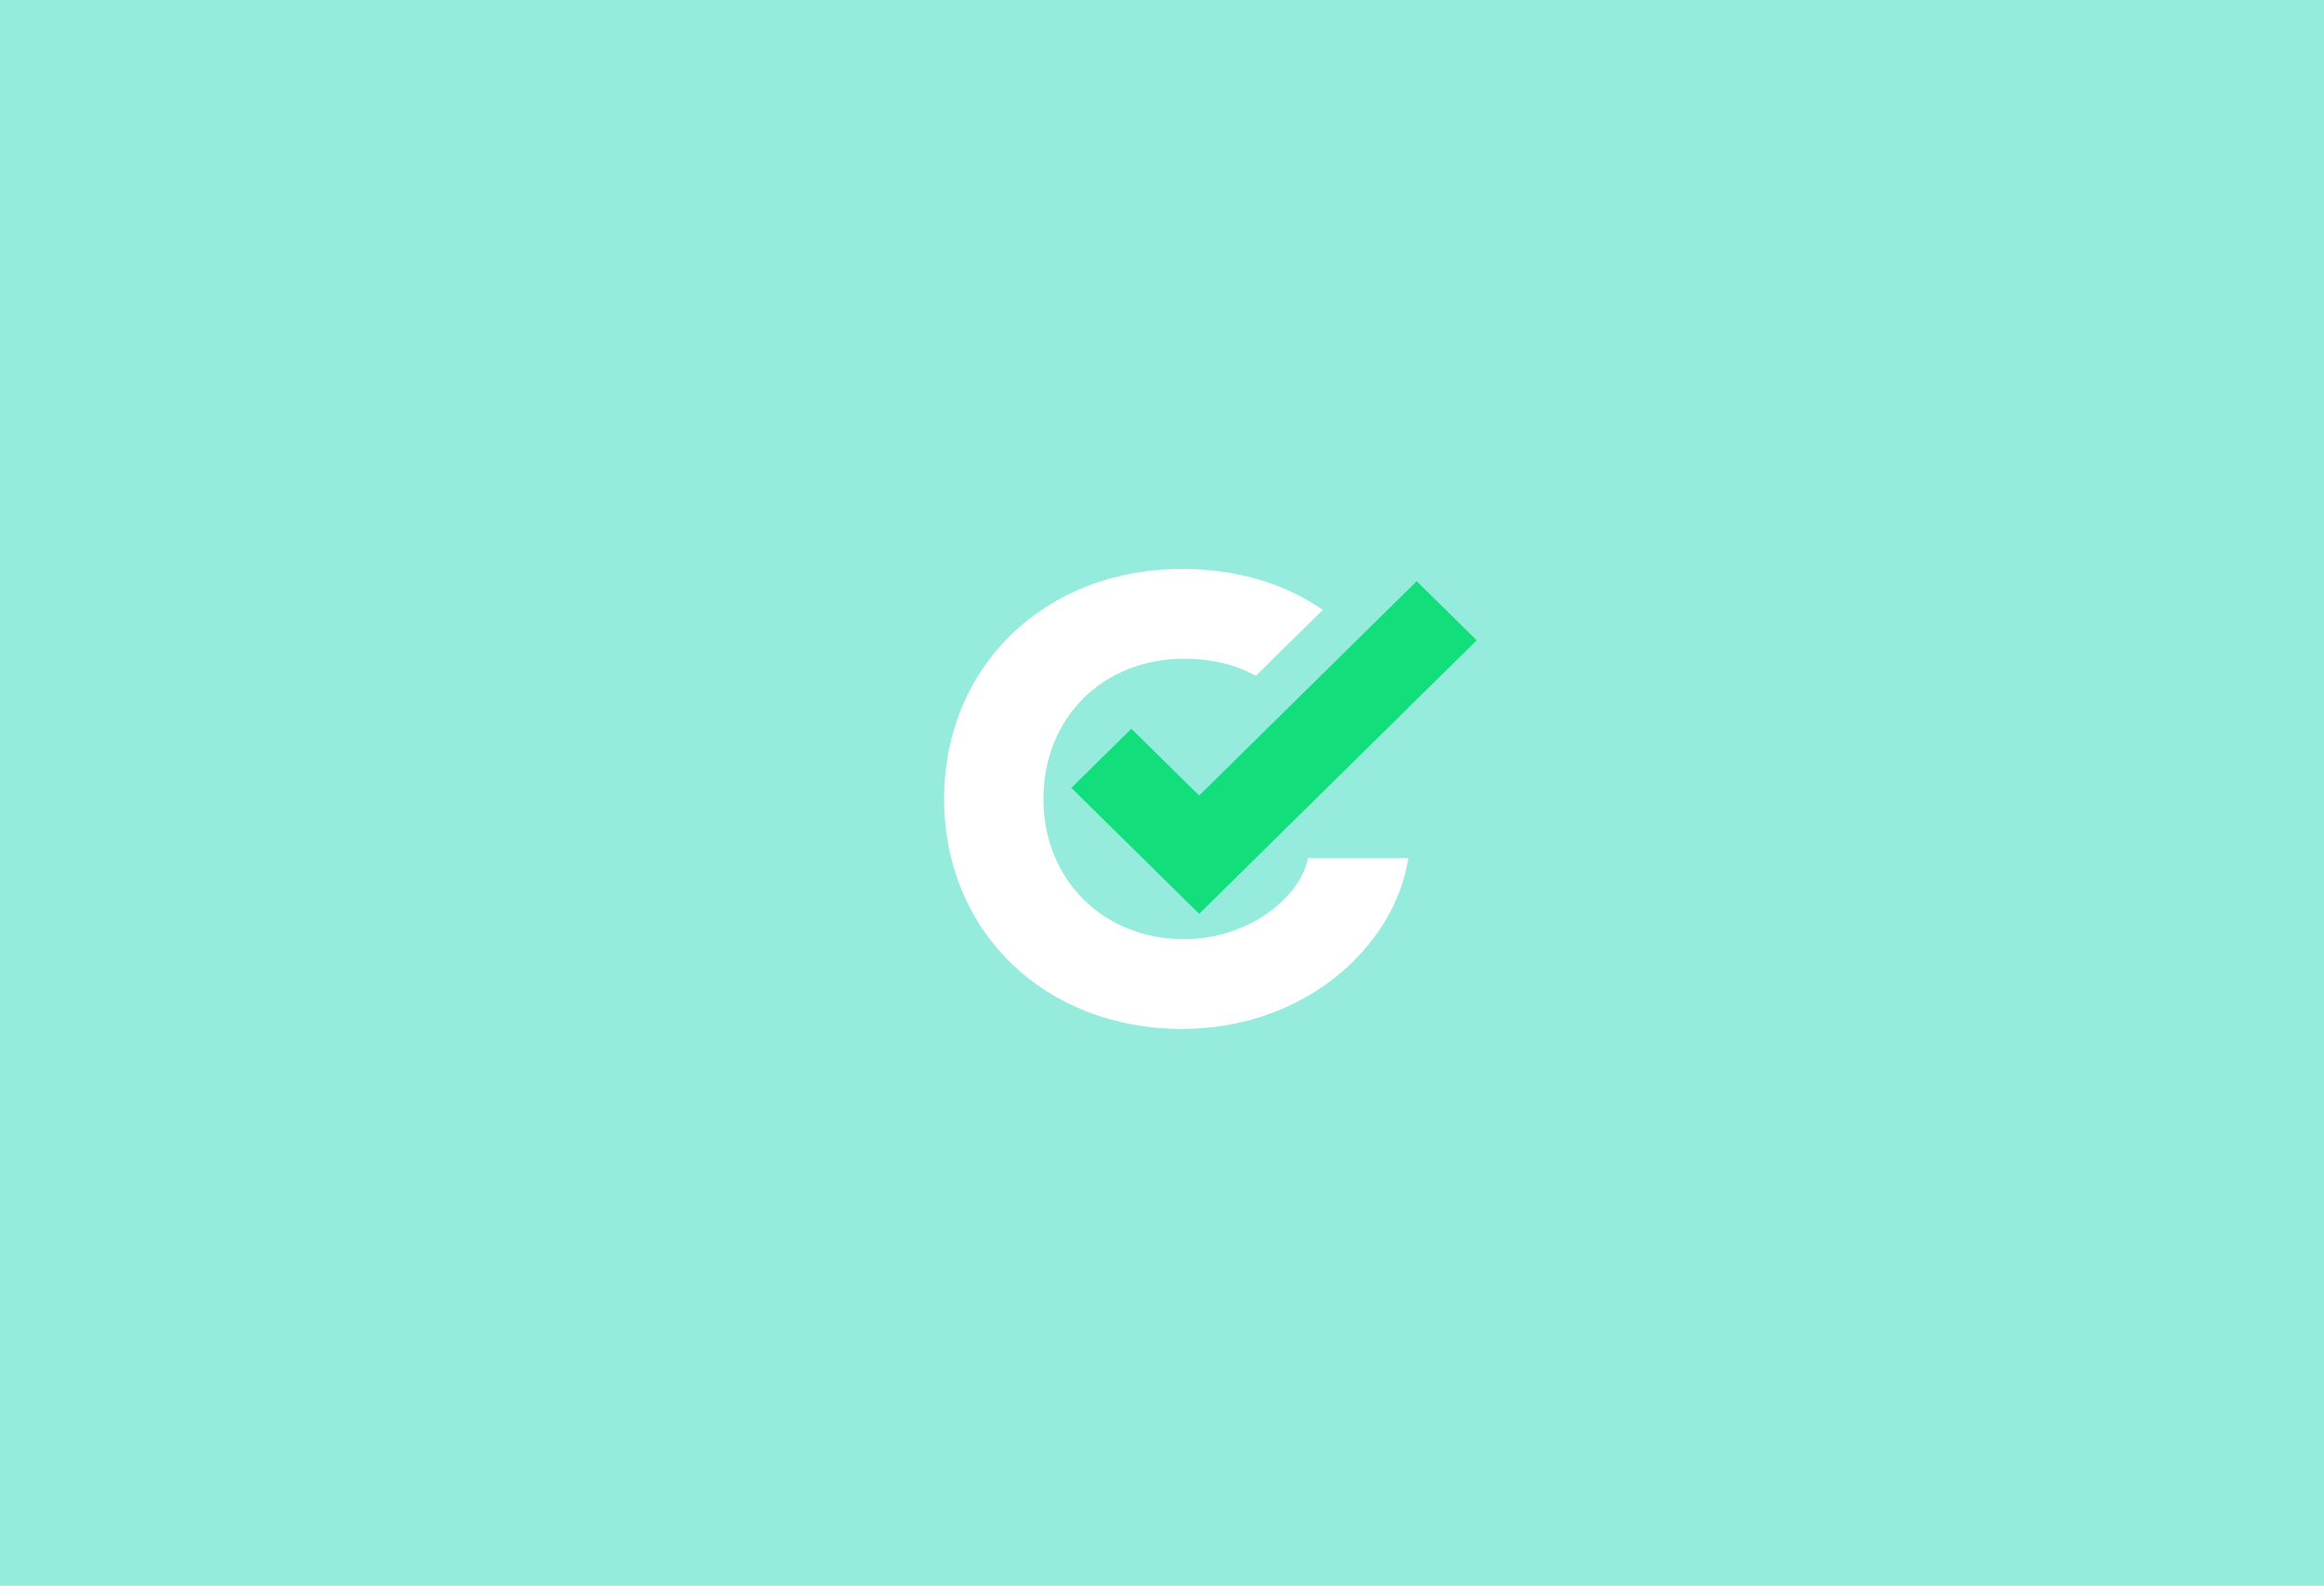 <svg width="192" height="131" viewBox="0 0 192 131" fill="none" xmlns="http://www.w3.org/2000/svg">
<rect width="192" height="131" fill="#95ECDC"/>
<path d="M116.353 70.883C115.227 78.164 107.835 85 97.65 85C86.338 85 78 76.965 78 66C78 55.035 86.338 47 97.65 47C102.295 47 106.235 48.269 109.279 50.383L103.758 55.823C102.151 54.94 100.137 54.414 97.83 54.414C91.16 54.414 86.203 59.252 86.203 66C86.203 72.703 91.16 77.586 97.83 77.586C103.103 77.586 107.43 74.168 108.061 70.883H116.353Z" fill="white"/>
<path fill-rule="evenodd" clip-rule="evenodd" d="M122 52.897L99.07 75.492L88.511 65.088L93.469 60.203L99.069 65.721L117.042 48.012L122 52.897Z" fill="#12DE7C"/>
</svg>
